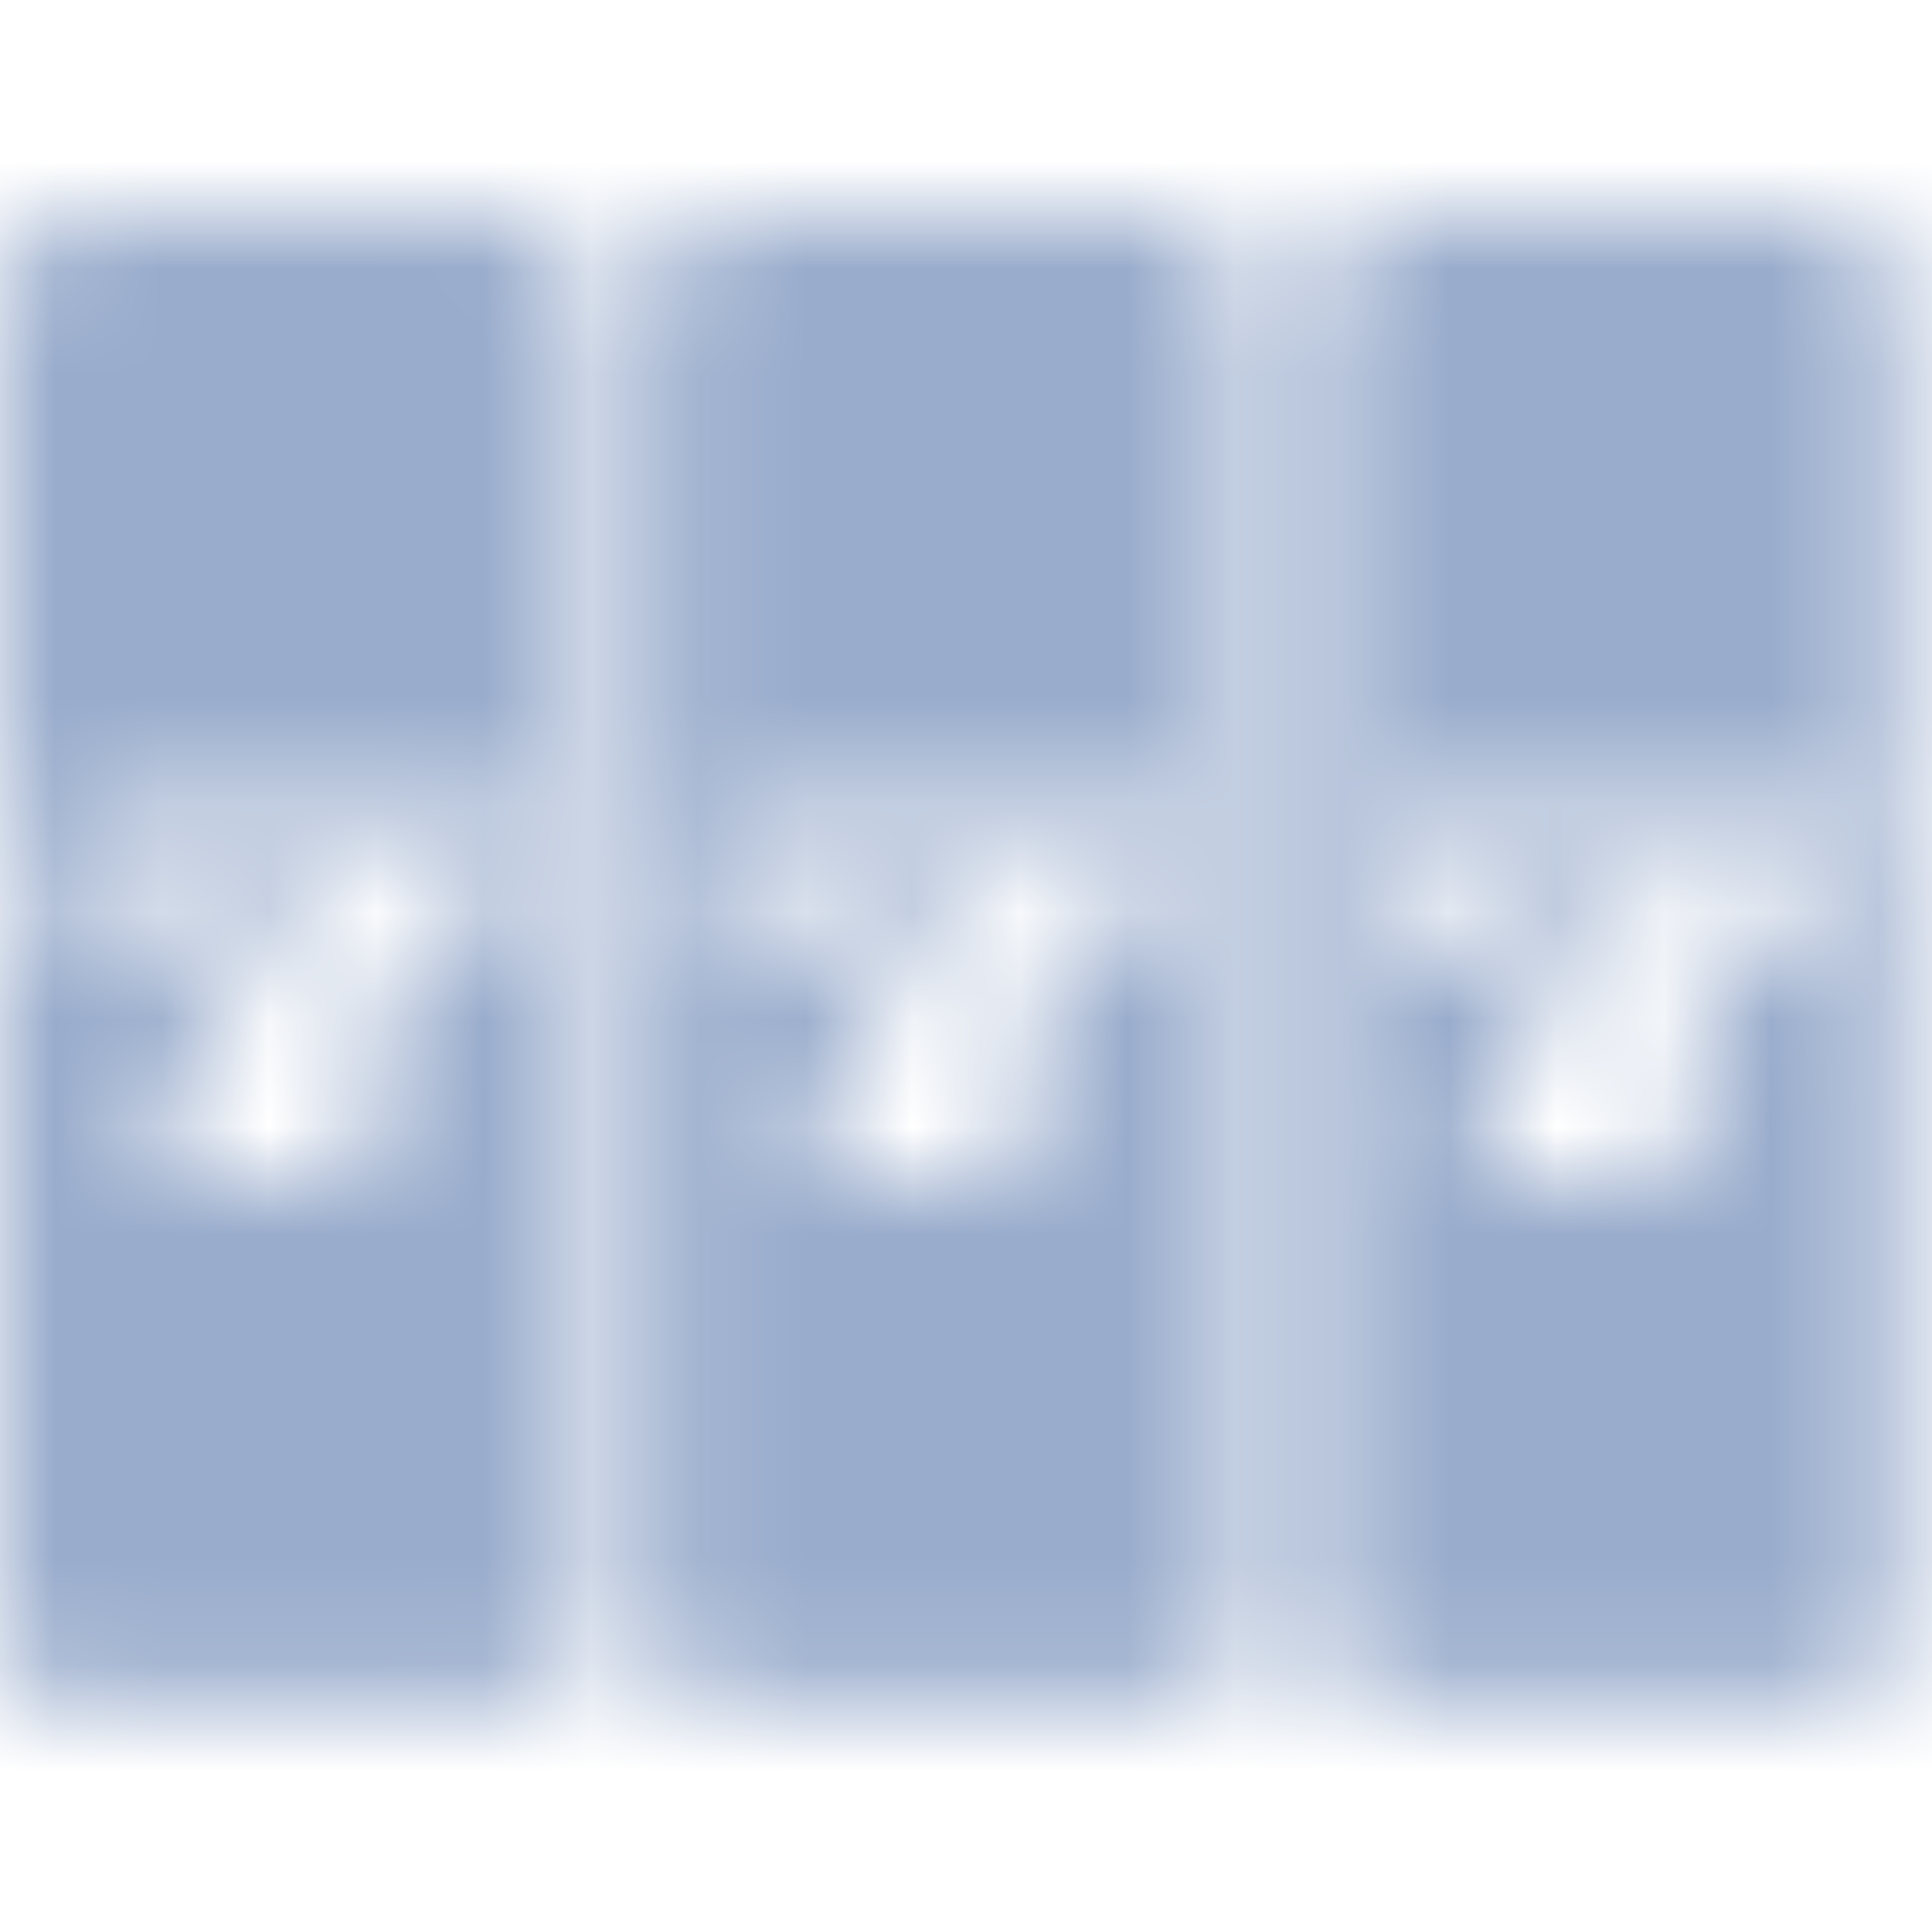 <?xml version="1.0" encoding="utf-8"?>
<!-- Generator: Adobe Illustrator 23.1.1, SVG Export Plug-In . SVG Version: 6.00 Build 0)  -->
<svg version="1.1" id="Layer_1" xmlns="http://www.w3.org/2000/svg" xmlns:xlink="http://www.w3.org/1999/xlink" x="0px" y="0px"
	 viewBox="0 0 18 18" style="enable-background:new 0 0 18 18;" xml:space="preserve">
<style type="text/css">
	.st0{filter:url(#Adobe_OpacityMaskFilter);}
	.st1{fill-rule:evenodd;clip-rule:evenodd;fill:#FFFFFF;}
	.st2{mask:url(#mask-2_1_);}
	.st3{fill:#99ACCC;}
</style>
<title>Icon/Carousel</title>
<desc>Created with Sketch.</desc>
<g id="Page-1">
	<g transform="translate(-102, -95)">
		<g id="Navigation">
			<g id="Header">
				<g transform="translate(0, 82)">
					<g id="List" transform="translate(12, 1)">
						<g transform="translate(66, 0)">
							<g>
								<g id="Padding-Group-2">
									<g id="Stacked-Group" transform="translate(4, 6)">
										<g id="Icon" transform="translate(14, 0)">
											<g transform="translate(6, 6)">
												<g id="Combined-Shape">
												</g>
												<defs>
													<filter id="Adobe_OpacityMaskFilter" filterUnits="userSpaceOnUse" x="0" y="0" width="79" height="18">
														<feColorMatrix  type="matrix" values="1 0 0 0 0  0 1 0 0 0  0 0 1 0 0  0 0 0 1 0"/>
													</filter>
												</defs>
												<mask maskUnits="userSpaceOnUse" x="0" y="0" width="79" height="18" id="mask-2_1_">
													<g class="st0">
														<path id="path-1_1_" class="st1" d="M4.8,2c0.4,0,0.7,0.3,0.7,0.7l0,0v12.5c0,0.4-0.3,0.7-0.7,0.7l0,0H0.7
															C0.3,16,0,15.6,0,15.3l0,0V2.7C0,2.4,0.3,2,0.7,2l0,0H4.8z M10.9,2c0.4,0,0.7,0.3,0.7,0.7l0,0v12.5
															c0,0.4-0.3,0.7-0.7,0.7l0,0H6.8c-0.4,0-0.7-0.3-0.7-0.7l0,0V2.7C6.1,2.4,6.4,2,6.8,2l0,0H10.9z M17,2
															c0.4,0,0.7,0.3,0.7,0.7l0,0v12.5c0,0.4-0.3,0.7-0.7,0.7l0,0H13c-0.4,0-0.7-0.3-0.7-0.7l0,0V2.7C12.3,2.4,12.6,2,13,2
															l0,0H17z M4.8,7.6H0.7V9L2,8.3h1.5c-1.3,0.7-2,1.4-2,2.7l0,0h2c0,0-0.1-0.7-0.1-0.8c0-0.8,0.5-1.3,1.5-2.2l0,0V7.6z
															 M10.9,7.6H6.8V9l1.3-0.7h1.5c-1.3,0.7-2,1.4-2,2.7l0,0h2c0,0-0.1-0.7-0.1-0.8c0-0.8,0.5-1.3,1.5-2.2l0,0V7.6z
															 M17,7.6H13V9l1.3-0.7h1.5c-1.3,0.7-2,1.4-2,2.7l0,0h2c0,0-0.1-0.7-0.1-0.8c0-0.8,0.5-1.3,1.5-2.2l0,0V7.6z"/>
													</g>
												</mask>
												<g class="st2">
													<rect y="0" class="st3" width="79" height="18"/>
												</g>
											</g>
										</g>
									</g>
								</g>
							</g>
						</g>
					</g>
				</g>
			</g>
		</g>
	</g>
</g>
</svg>
